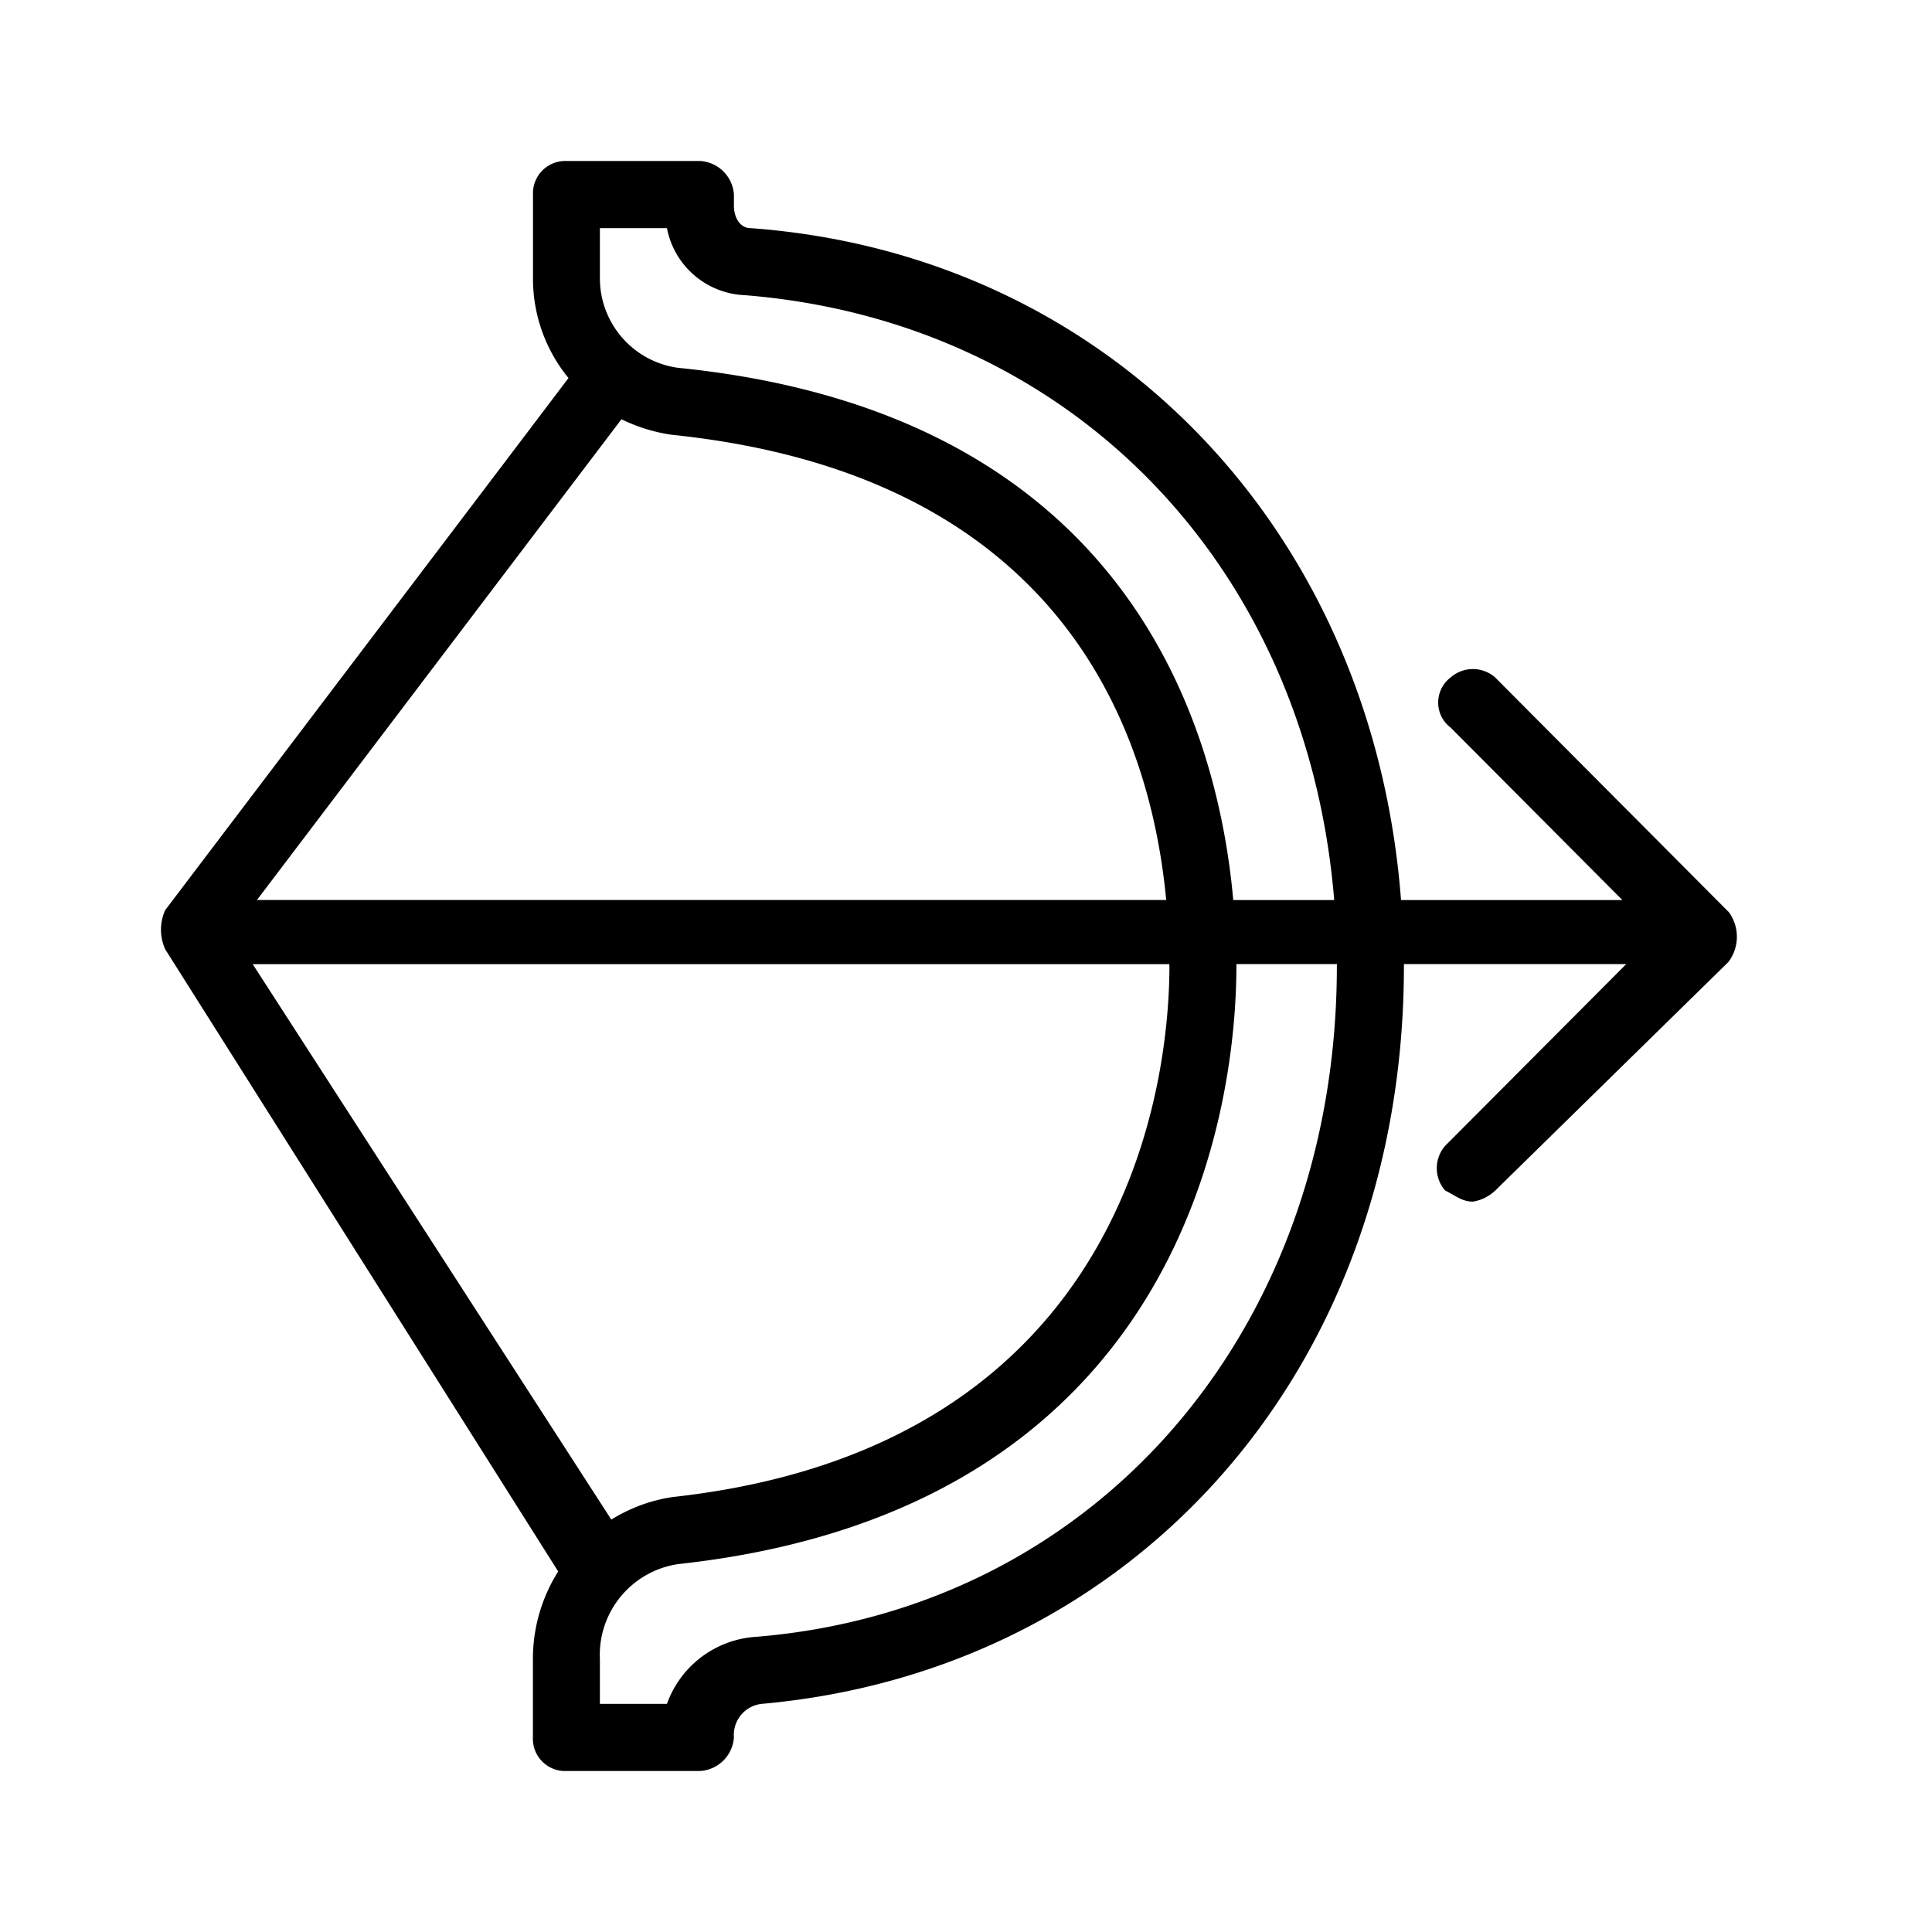<svg xmlns="http://www.w3.org/2000/svg" width="24" height="24" fill="none" viewBox="0 0 24 24">
  <path fill="#000" fill-rule="evenodd" d="m21.47 11.325-2.897-2.91a.419.419 0 0 0-.552 0 .392.392 0 0 0-.115.486.392.392 0 0 0 .115.138l2.133 2.142h-2.75c-.35-4.593-3.624-8.02-8.079-8.347-.138 0-.208-.14-.208-.278v-.14A.448.448 0 0 0 8.701 2H7.037a.401.401 0 0 0-.416.417v1.042c-.001.45.155.888.441 1.237-.388.514-1.548 2.043-5.01 6.61a.593.593 0 0 0 0 .486l4.882 7.729a2.037 2.037 0 0 0-.314 1.09v.972a.4.4 0 0 0 .416.417H8.7a.449.449 0 0 0 .417-.417.388.388 0 0 1 .346-.417C14.11 20.75 17.44 17 17.44 12v-.024h2.762l-2.25 2.258a.423.423 0 0 0 0 .555c.14.069.21.138.347.138a.523.523 0 0 0 .276-.138l2.897-2.84a.52.52 0 0 0 0-.624ZM7.452 2.834h.833a1.028 1.028 0 0 0 .97.833c4.04.326 6.977 3.349 7.319 7.514H15.32c-.204-2.27-1.393-6.06-6.898-6.612a1.123 1.123 0 0 1-.97-1.11v-.625ZM14.527 12c0 1.389-.486 5.972-6.173 6.597-.27.04-.528.136-.76.28l-4.455-6.9h11.387V12Zm-11.335-.82L7.72 5.208c.2.098.414.164.634.194 4.73.492 5.921 3.542 6.133 5.778H3.191Zm13.415.82c0 4.514-2.982 7.985-7.212 8.333a1.26 1.26 0 0 0-1.11.833h-.833v-.556a1.14 1.14 0 0 1 .971-1.18c6.381-.694 6.936-5.833 6.936-7.43v-.024h1.249c-.002.009 0 .016 0 .024Z" clip-rule="evenodd"/>
</svg>

